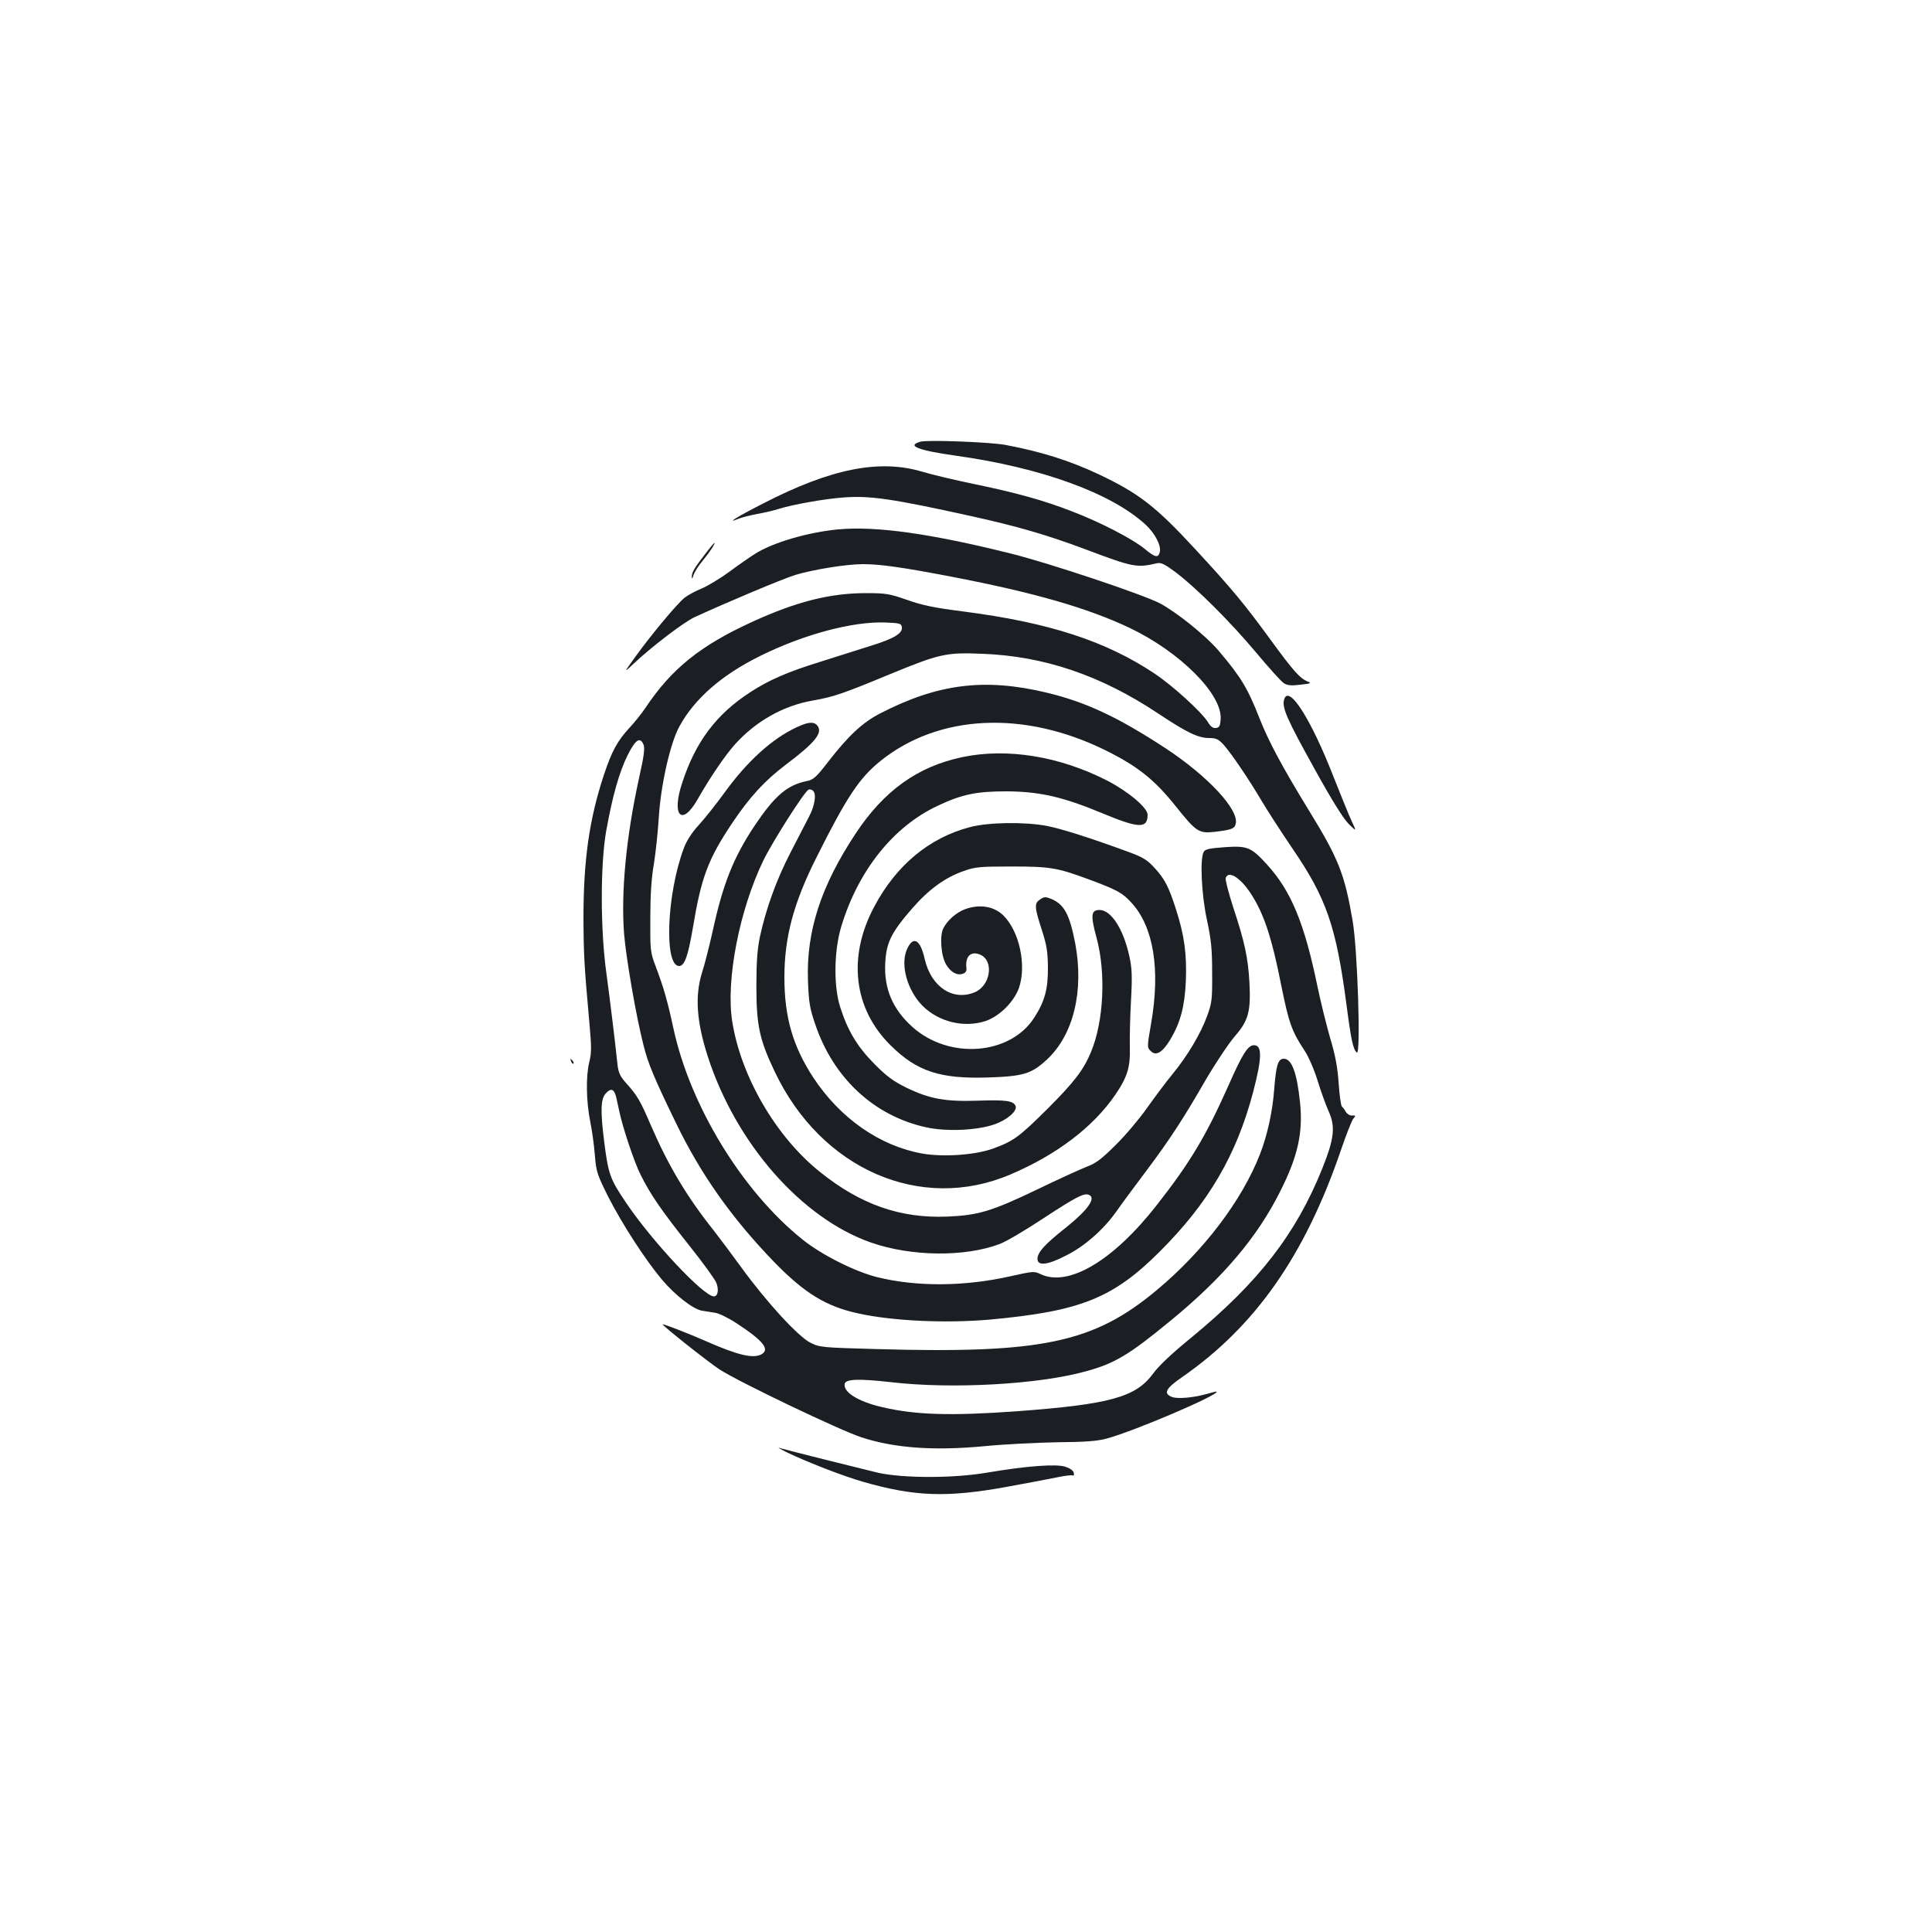<?xml version="1.0" standalone="no"?>
<!DOCTYPE svg PUBLIC "-//W3C//DTD SVG 20010904//EN"
 "http://www.w3.org/TR/2001/REC-SVG-20010904/DTD/svg10.dtd">
<svg version="1.0" xmlns="http://www.w3.org/2000/svg"
 width="1000pt" height="1000pt" viewBox="0 0 1000 1000"
 preserveAspectRatio="xMidYMid meet">
<g transform="translate(0,1000) scale(0.1,-0.1)"
fill="#1b1f23" stroke="none">
<path d="M4765 7714 c-76 -21 -14 -45 185 -73 441 -62 801 -193 979 -356 49
-45 83 -110 74 -143 -8 -31 -24 -28 -78 17 -62 51 -231 139 -376 194 -146 57
-290 97 -509 142 -96 20 -215 48 -265 63 -223 67 -474 17 -827 -165 -135 -69
-192 -105 -128 -79 19 8 64 19 100 26 36 6 86 18 111 26 70 22 235 52 334 59
136 11 257 -7 660 -96 237 -52 395 -98 590 -171 252 -95 268 -98 375 -73 20 4
40 -6 95 -47 106 -80 284 -257 417 -416 66 -79 130 -150 143 -158 18 -12 38
-14 86 -8 53 6 59 8 39 16 -40 15 -75 54 -191 213 -134 184 -203 268 -392 472
-206 223 -291 289 -502 389 -152 71 -295 116 -480 151 -80 15 -402 27 -440 17z"/>
<path d="M4340 7260 c-155 -14 -340 -68 -431 -126 -24 -15 -84 -56 -132 -92
-49 -36 -114 -75 -145 -88 -32 -13 -71 -34 -89 -48 -39 -32 -169 -187 -252
-302 -64 -89 -64 -89 -10 -38 91 86 259 214 313 239 165 76 452 197 522 219
93 28 264 56 351 56 88 0 203 -16 463 -66 422 -81 700 -161 917 -264 262 -125
480 -344 471 -472 -2 -35 -7 -44 -24 -46 -16 -2 -28 7 -43 32 -33 52 -180 186
-274 249 -253 169 -548 265 -991 322 -149 19 -213 32 -291 60 -92 32 -110 35
-213 35 -185 0 -360 -44 -587 -148 -270 -123 -420 -244 -555 -447 -18 -27 -54
-72 -80 -100 -64 -69 -93 -122 -134 -245 -76 -230 -106 -441 -106 -742 1 -197
4 -245 31 -546 11 -122 11 -151 -1 -200 -18 -72 -16 -203 5 -307 9 -44 20
-122 24 -174 7 -88 12 -100 70 -217 72 -141 192 -326 277 -427 69 -82 163
-154 207 -161 18 -3 49 -8 69 -11 20 -3 69 -27 110 -54 138 -90 175 -136 129
-161 -43 -23 -120 -5 -282 66 -93 41 -229 94 -229 89 0 -8 236 -195 294 -233
100 -65 625 -316 736 -352 173 -56 376 -70 640 -45 102 10 271 18 375 20 141
1 206 6 253 19 142 38 584 227 569 243 -2 1 -23 -4 -47 -11 -69 -20 -153 -28
-183 -17 -47 18 -34 44 50 102 380 263 637 630 824 1177 27 80 56 153 64 162
13 15 13 17 -6 16 -12 -1 -26 8 -33 19 -6 11 -15 23 -20 27 -5 3 -13 57 -17
120 -6 83 -17 145 -43 231 -19 66 -49 186 -66 267 -68 331 -137 498 -261 634
-84 92 -102 99 -220 91 -81 -6 -101 -10 -109 -25 -20 -38 -11 -221 17 -351 22
-102 27 -151 27 -274 1 -139 -1 -155 -26 -224 -33 -91 -102 -207 -181 -303
-33 -40 -91 -118 -130 -173 -39 -55 -111 -141 -161 -190 -73 -73 -103 -96
-151 -114 -33 -13 -148 -65 -255 -117 -238 -114 -306 -134 -465 -141 -245 -10
-451 62 -662 232 -227 182 -408 493 -453 778 -34 212 37 578 162 835 47 96
207 348 232 364 5 4 17 2 24 -5 19 -15 10 -77 -21 -135 -13 -26 -56 -109 -95
-184 -73 -141 -127 -290 -159 -438 -13 -64 -18 -128 -18 -255 0 -202 16 -277
96 -444 240 -504 755 -728 1219 -530 240 102 430 247 543 413 63 92 78 144 75
245 -1 47 1 156 6 241 7 126 5 169 -8 228 -30 141 -94 242 -155 242 -44 0 -47
-27 -15 -145 49 -181 37 -432 -29 -590 -38 -92 -87 -156 -222 -291 -150 -149
-178 -170 -285 -209 -91 -33 -256 -45 -365 -26 -220 39 -425 181 -565 393
-106 162 -150 313 -150 519 0 207 47 384 165 619 158 316 223 413 332 501 302
243 745 264 1168 54 163 -81 250 -150 358 -285 108 -135 121 -144 201 -136 91
11 106 16 112 42 18 72 -141 244 -360 389 -247 162 -414 241 -619 290 -321 77
-564 46 -862 -108 -91 -47 -163 -114 -270 -252 -61 -79 -75 -91 -110 -98 -102
-21 -166 -77 -270 -232 -109 -164 -163 -301 -215 -539 -17 -77 -42 -176 -56
-219 -38 -122 -29 -254 30 -437 146 -450 486 -837 846 -962 207 -72 484 -75
664 -7 31 11 129 69 219 128 172 113 217 137 242 127 41 -15 -3 -78 -118 -170
-110 -87 -147 -128 -147 -162 0 -38 53 -32 149 18 96 48 193 134 259 227 25
36 92 127 148 201 127 169 197 276 315 481 52 89 120 190 151 226 70 80 83
129 75 278 -7 127 -25 211 -83 386 -25 77 -43 147 -40 155 17 44 88 -7 145
-105 58 -97 97 -220 141 -443 41 -203 55 -244 123 -347 20 -30 50 -99 67 -155
17 -55 43 -127 57 -158 36 -79 29 -141 -32 -294 -136 -340 -331 -591 -676
-875 -102 -83 -172 -149 -200 -188 -90 -123 -223 -160 -711 -196 -335 -24
-521 -19 -693 22 -122 28 -201 77 -193 120 5 25 70 28 239 9 316 -37 765 -12
1009 56 150 41 222 84 435 259 274 224 453 435 572 674 91 180 118 304 102
458 -16 155 -43 227 -84 227 -30 0 -40 -33 -50 -160 -8 -112 -36 -239 -73
-333 -93 -240 -292 -502 -534 -704 -326 -273 -595 -330 -1443 -306 -291 8
-302 9 -350 33 -63 31 -228 211 -358 390 -50 69 -114 154 -142 190 -140 176
-235 335 -326 545 -55 129 -72 157 -130 221 -30 34 -38 52 -43 95 -14 133 -38
327 -57 469 -32 228 -32 567 -1 741 32 178 67 302 110 389 40 80 64 98 82 58
9 -19 4 -58 -24 -183 -65 -299 -92 -580 -76 -796 10 -125 62 -428 101 -580 23
-93 56 -172 169 -404 128 -265 289 -491 504 -714 161 -166 273 -234 442 -270
178 -39 455 -51 679 -31 467 43 635 110 876 350 254 253 399 501 485 827 46
175 48 243 5 243 -32 0 -60 -44 -135 -214 -114 -256 -197 -395 -369 -614 -225
-288 -457 -425 -601 -357 -33 16 -40 15 -152 -10 -243 -55 -490 -56 -696 -5
-114 29 -286 115 -385 195 -312 250 -582 693 -668 1095 -30 139 -50 209 -92
320 -27 72 -28 81 -27 250 0 118 6 208 18 275 9 55 21 165 26 245 10 166 59
383 106 469 78 144 220 268 419 366 224 111 477 179 646 173 77 -3 84 -5 87
-24 5 -32 -41 -60 -165 -98 -59 -19 -175 -55 -256 -81 -172 -53 -269 -96 -364
-158 -176 -114 -283 -257 -352 -469 -57 -171 -2 -229 80 -85 66 116 143 228
193 284 109 121 252 201 403 227 110 20 147 32 396 135 260 107 293 115 482
107 318 -12 611 -111 905 -306 152 -101 211 -130 268 -130 36 0 48 -6 73 -32
40 -44 133 -181 199 -293 29 -49 100 -159 157 -243 179 -261 229 -406 283
-817 23 -177 34 -228 53 -243 21 -18 4 534 -22 683 -41 240 -73 321 -223 565
-141 230 -212 363 -258 480 -62 158 -96 214 -210 349 -67 80 -222 204 -308
249 -92 47 -570 207 -767 256 -415 104 -700 144 -895 126z m-1151 -2937 c5
-21 12 -54 16 -73 17 -83 78 -267 112 -333 49 -99 109 -186 253 -367 68 -85
129 -170 137 -188 15 -37 9 -72 -12 -72 -53 0 -320 285 -454 484 -83 123 -92
147 -113 311 -21 165 -19 226 7 255 27 30 43 24 54 -17z"/>
<path d="M3655 7139 c-61 -78 -75 -102 -74 -124 0 -14 3 -12 9 9 5 16 26 49
48 75 35 42 67 91 59 91 -1 0 -21 -23 -42 -51z"/>
<path d="M6646 6377 c-10 -42 15 -99 156 -353 92 -167 153 -264 180 -290 40
-39 40 -39 14 16 -14 30 -55 132 -92 225 -119 306 -236 489 -258 402z"/>
<path d="M4122 6235 c-125 -58 -254 -175 -370 -335 -42 -58 -102 -134 -134
-169 -37 -40 -65 -84 -78 -120 -89 -235 -104 -611 -25 -611 28 0 46 50 71 196
44 265 79 357 204 544 91 136 169 220 276 301 154 116 195 167 164 204 -18 21
-47 19 -108 -10z"/>
<path d="M4980 6081 c-231 -49 -404 -173 -551 -395 -180 -272 -256 -506 -247
-761 4 -112 9 -143 37 -225 94 -280 305 -476 575 -535 103 -23 264 -16 352 15
67 23 120 69 111 95 -11 27 -49 33 -192 28 -172 -6 -254 9 -375 68 -67 33
-102 59 -165 123 -89 90 -138 172 -177 296 -34 110 -31 289 6 413 87 290 270
520 501 627 125 59 199 74 355 74 170 -1 291 -28 497 -114 188 -78 233 -80
233 -7 0 36 -100 120 -208 176 -248 127 -519 171 -752 122z"/>
<path d="M5021 5719 c-211 -55 -382 -197 -496 -412 -139 -260 -107 -528 84
-717 137 -136 257 -175 506 -167 183 6 224 19 304 93 137 127 193 355 146 603
-29 148 -56 199 -123 228 -30 12 -37 12 -58 -2 -31 -20 -30 -39 7 -154 26 -80
32 -113 33 -196 1 -114 -16 -177 -70 -261 -124 -196 -442 -220 -632 -49 -102
92 -147 198 -140 330 5 105 31 158 136 279 88 102 173 164 271 198 59 21 84
23 246 23 201 0 236 -6 399 -66 145 -54 175 -69 222 -121 115 -125 151 -346
102 -626 -21 -121 -21 -124 -2 -142 27 -28 61 -8 102 60 52 88 74 170 80 303
5 138 -7 232 -50 367 -39 122 -60 162 -115 221 -36 39 -60 53 -131 79 -195 72
-347 120 -423 135 -116 22 -304 19 -398 -6z"/>
<path d="M4995 5294 c-45 -17 -90 -56 -112 -98 -20 -39 -13 -143 14 -188 23
-40 58 -59 87 -48 15 5 20 15 18 31 -7 60 25 89 73 67 71 -32 52 -160 -30
-194 -113 -47 -226 28 -259 173 -23 103 -61 122 -93 46 -33 -80 4 -210 82
-289 84 -84 215 -115 326 -79 73 25 149 101 174 174 38 116 2 286 -78 369 -49
51 -124 64 -202 36z"/>
<path d="M2956 4507 c3 -10 9 -15 12 -12 3 3 0 11 -7 18 -10 9 -11 8 -5 -6z"/>
<path d="M4070 2484 c108 -52 296 -125 398 -154 265 -76 432 -82 737 -27 110
20 231 43 270 51 38 8 73 12 78 9 5 -3 7 3 5 13 -2 12 -19 24 -43 32 -48 16
-204 4 -404 -30 -173 -30 -435 -30 -566 -1 -80 19 -468 116 -513 129 -9 3 8
-7 38 -22z"/>
</g>
</svg>
